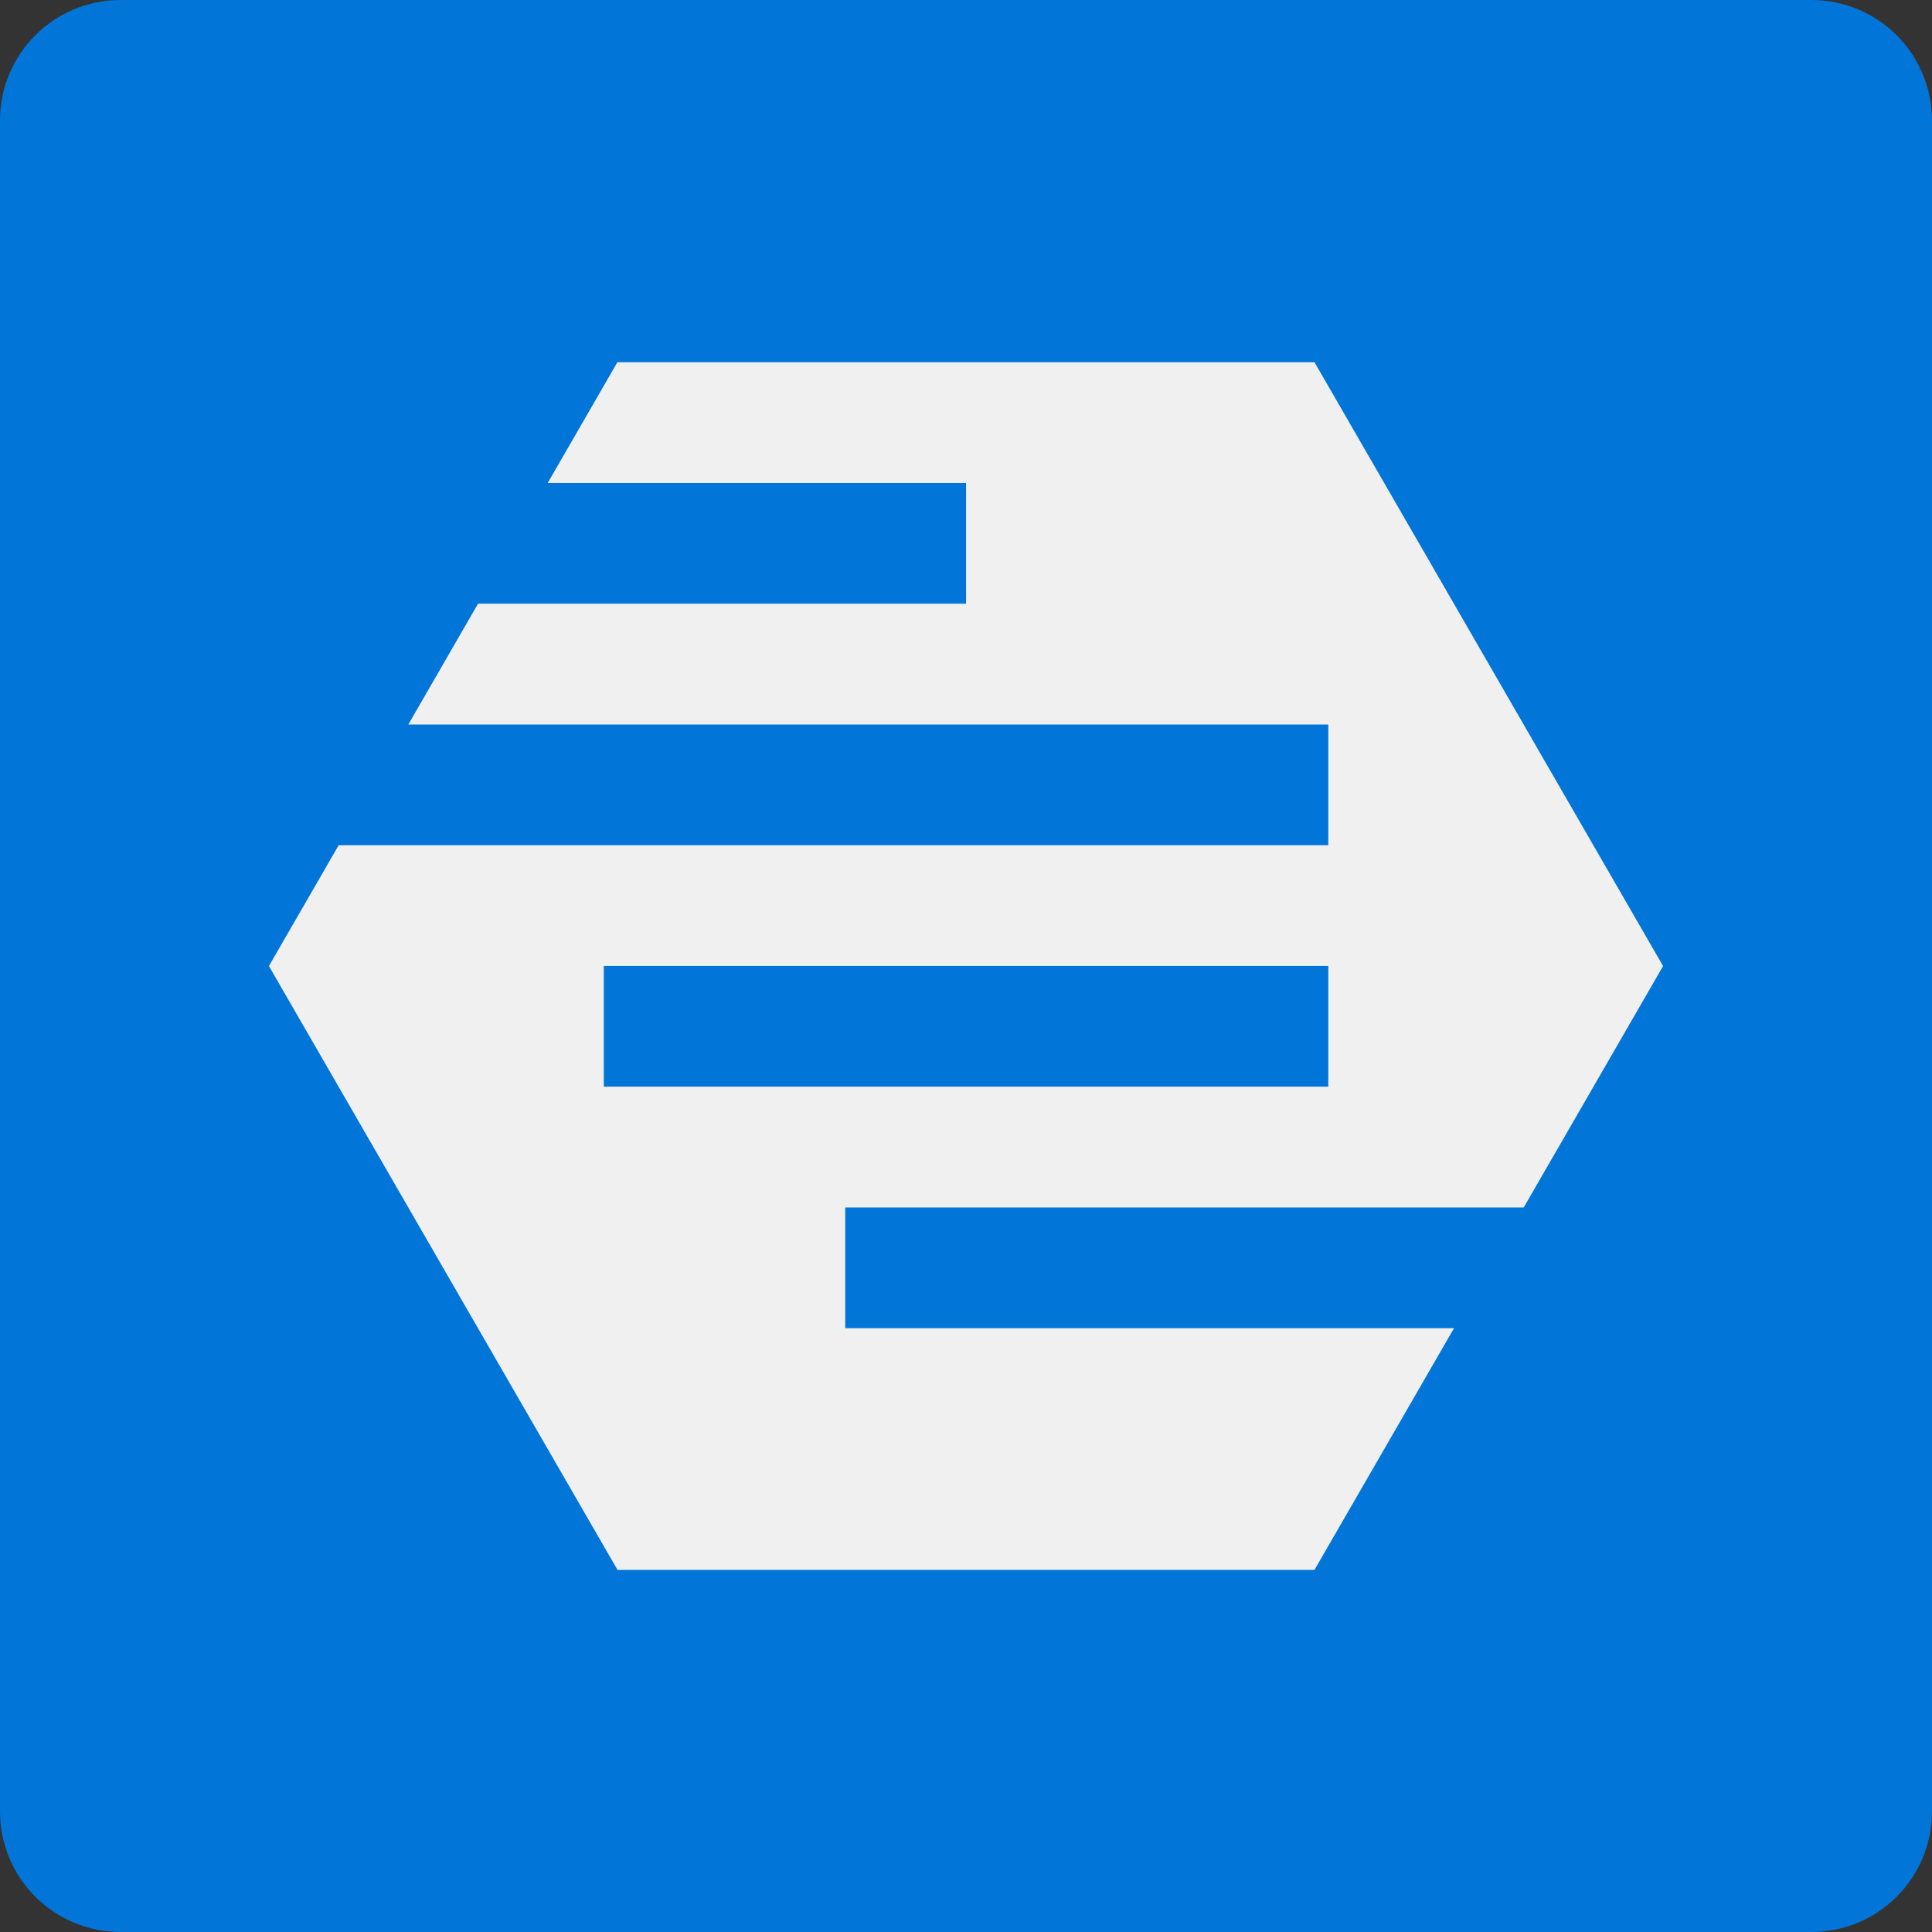 <?xml version="1.0" encoding="UTF-8" standalone="no"?>
<!-- Created with Inkscape (http://www.inkscape.org/) -->

<svg
   xmlns:dc="http://purl.org/dc/elements/1.1/"
   xmlns:cc="http://creativecommons.org/ns#"
   xmlns:rdf="http://www.w3.org/1999/02/22-rdf-syntax-ns#"
   xmlns:svg="http://www.w3.org/2000/svg"
   xmlns="http://www.w3.org/2000/svg"
   xmlns:sodipodi="http://sodipodi.sourceforge.net/DTD/sodipodi-0.dtd"
   xmlns:inkscape="http://www.inkscape.org/namespaces/inkscape"
   width="64"
   height="64"
   viewBox="0 0 16.933 16.933"
   version="1.1"
   id="svg8"
   inkscape:version="0.92.1 unknown"
   sodipodi:docname="icon.svg"
   inkscape:export-filename="/home/jan/workspace/mnemosyne/server/app/assets/icon/icon-colored-512.png"
   inkscape:export-xdpi="768"
   inkscape:export-ydpi="768">
  <defs
     id="defs2">
    <clipPath
       clipPathUnits="userSpaceOnUse"
       id="clipPath4655">
      <path
         sodipodi:type="star"
         style="color:#000000;clip-rule:nonzero;display:inline;overflow:visible;visibility:visible;opacity:1;isolation:auto;mix-blend-mode:normal;color-interpolation:sRGB;color-interpolation-filters:linearRGB;solid-color:#000000;solid-opacity:1;fill:#ffffff;fill-opacity:1;fill-rule:nonzero;stroke:#0275d8;stroke-width:0;stroke-linecap:butt;stroke-linejoin:miter;stroke-miterlimit:4;stroke-dasharray:none;stroke-dashoffset:0;stroke-opacity:1;color-rendering:auto;image-rendering:auto;shape-rendering:auto;text-rendering:auto;enable-background:accumulate"
         id="path4657"
         sodipodi:sides="6"
         sodipodi:cx="8.4666672"
         sodipodi:cy="288.53336"
         sodipodi:r1="6.7213173"
         sodipodi:r2="5.8208318"
         sodipodi:arg1="0"
         sodipodi:arg2="0.52359878"
         inkscape:flatsided="true"
         inkscape:rounded="0"
         inkscape:randomized="0"
         d="m 15.188,288.533 -3.361,5.821 H 5.106 l -3.361,-5.821 3.361,-5.821 h 6.721 z"
         transform="matrix(1.102,0,0,1.091,-0.865,-26.231)" />
    </clipPath>
  </defs>
  <sodipodi:namedview
     id="base"
     pagecolor="#ffffff"
     bordercolor="#666666"
     borderopacity="1.0"
     inkscape:pageopacity="0.0"
     inkscape:pageshadow="2"
     inkscape:zoom="11.313709"
     inkscape:cx="25.951343"
     inkscape:cy="31.290951"
     inkscape:document-units="mm"
     inkscape:current-layer="g4721"
     showgrid="true"
     units="px"
     showguides="false"
     inkscape:window-width="1653"
     inkscape:window-height="1119"
     inkscape:window-x="1145"
     inkscape:window-y="186"
     inkscape:window-maximized="0">
    <inkscape:grid
       type="xygrid"
       id="grid4485"
       dotted="false"
       spacingx="0.529"
       spacingy="0.529"
       empspacing="4" />
  </sodipodi:namedview>
  <rect
     style="color:#000000;clip-rule:nonzero;display:inline;overflow:visible;visibility:visible;opacity:1;isolation:auto;mix-blend-mode:normal;color-interpolation:sRGB;color-interpolation-filters:linearRGB;solid-color:#000000;solid-opacity:1;fill:#333333;fill-opacity:1;fill-rule:nonzero;stroke:none;stroke-width:0;stroke-linecap:butt;stroke-linejoin:miter;stroke-miterlimit:4;stroke-dasharray:none;stroke-dashoffset:0;stroke-opacity:1;color-rendering:auto;image-rendering:auto;shape-rendering:auto;text-rendering:auto;enable-background:accumulate"
     id="rect4727"
     width="19.05"
     height="19.05"
     x="-1.058"
     y="-1.058"
     inkscape:label="background" />
  <g
     inkscape:label="Layer 1"
     inkscape:groupmode="layer"
     id="layer1"
     transform="translate(0,-280.067)">
    <g
       id="g4721"
       inkscape:label="icon">
      <rect
         inkscape:label="inlet-background"
         y="281.125"
         x="1.058"
         height="14.817"
         width="14.817"
         id="rect4560"
         style="color:#000000;clip-rule:nonzero;display:inline;overflow:visible;visibility:visible;opacity:1;isolation:auto;mix-blend-mode:normal;color-interpolation:sRGB;color-interpolation-filters:linearRGB;solid-color:#000000;solid-opacity:1;fill:#f0f0f0;fill-opacity:1;fill-rule:nonzero;stroke:none;stroke-width:0;stroke-linecap:butt;stroke-linejoin:miter;stroke-miterlimit:4;stroke-dasharray:none;stroke-dashoffset:0;stroke-opacity:1;color-rendering:auto;image-rendering:auto;shape-rendering:auto;text-rendering:auto;enable-background:accumulate" />
      <path
         style="color:#000000;clip-rule:nonzero;display:inline;overflow:visible;visibility:visible;opacity:1;isolation:auto;mix-blend-mode:normal;color-interpolation:sRGB;color-interpolation-filters:linearRGB;solid-color:#000000;solid-opacity:1;fill:#0275d8;fill-opacity:1;fill-rule:nonzero;stroke:#000000;stroke-width:0;stroke-linecap:butt;stroke-linejoin:miter;stroke-miterlimit:4;stroke-dasharray:none;stroke-dashoffset:0;stroke-opacity:1;color-rendering:auto;image-rendering:auto;shape-rendering:auto;text-rendering:auto;enable-background:accumulate"
         d="M 1.058,280.067 C 0.472,280.067 0,280.539 0,281.125 v 14.817 c 0,0.586 0.472,1.058 1.058,1.058 H 15.875 c 0.586,0 1.058,-0.472 1.058,-1.058 v -14.817 c 0,-0.586 -0.472,-1.058 -1.058,-1.058 z m 4.353,3.175 h 6.11 l 3.055,5.292 -3.055,5.292 H 5.412 l -3.055,-5.292 z"
         id="rect4549"
         inkscape:connector-curvature="0"
         inkscape:label="box" />
      <rect
         ry="0"
         y="284.3"
         x="3.175"
         height="1.058"
         width="5.292"
         id="rect4575"
         style="color:#000000;clip-rule:nonzero;display:inline;overflow:visible;visibility:visible;opacity:1;isolation:auto;mix-blend-mode:normal;color-interpolation:sRGB;color-interpolation-filters:linearRGB;solid-color:#000000;solid-opacity:1;fill:#0275d8;fill-opacity:1;fill-rule:nonzero;stroke:#0275d8;stroke-width:0;stroke-linecap:butt;stroke-linejoin:miter;stroke-miterlimit:4;stroke-dasharray:none;stroke-dashoffset:0;stroke-opacity:1;color-rendering:auto;image-rendering:auto;shape-rendering:auto;text-rendering:auto;enable-background:accumulate"
         inkscape:label="bar1" />
      <rect
         ry="0"
         y="286.417"
         x="1.588"
         height="1.058"
         width="10.054"
         id="rect4575-7"
         style="color:#000000;clip-rule:nonzero;display:inline;overflow:visible;visibility:visible;opacity:1;isolation:auto;mix-blend-mode:normal;color-interpolation:sRGB;color-interpolation-filters:linearRGB;solid-color:#000000;solid-opacity:1;fill:#0275d8;fill-opacity:1;fill-rule:nonzero;stroke:#0275d8;stroke-width:0;stroke-linecap:butt;stroke-linejoin:miter;stroke-miterlimit:4;stroke-dasharray:none;stroke-dashoffset:0;stroke-opacity:1;color-rendering:auto;image-rendering:auto;shape-rendering:auto;text-rendering:auto;enable-background:accumulate"
         inkscape:label="bar2" />
      <rect
         ry="0"
         y="290.65"
         x="7.408"
         height="1.058"
         width="7.408"
         id="rect4575-7-5"
         style="color:#000000;clip-rule:nonzero;display:inline;overflow:visible;visibility:visible;opacity:1;isolation:auto;mix-blend-mode:normal;color-interpolation:sRGB;color-interpolation-filters:linearRGB;solid-color:#000000;solid-opacity:1;fill:#0275d8;fill-opacity:1;fill-rule:nonzero;stroke:#0275d8;stroke-width:0;stroke-linecap:butt;stroke-linejoin:miter;stroke-miterlimit:4;stroke-dasharray:none;stroke-dashoffset:0;stroke-opacity:1;color-rendering:auto;image-rendering:auto;shape-rendering:auto;text-rendering:auto;enable-background:accumulate"
         inkscape:label="bar4" />
      <rect
         ry="0"
         y="288.533"
         x="5.292"
         height="1.058"
         width="6.35"
         id="rect4575-7-5-3"
         style="color:#000000;clip-rule:nonzero;display:inline;overflow:visible;visibility:visible;opacity:1;isolation:auto;mix-blend-mode:normal;color-interpolation:sRGB;color-interpolation-filters:linearRGB;solid-color:#000000;solid-opacity:1;fill:#0275d8;fill-opacity:1;fill-rule:nonzero;stroke:#0275d8;stroke-width:0;stroke-linecap:butt;stroke-linejoin:miter;stroke-miterlimit:4;stroke-dasharray:none;stroke-dashoffset:0;stroke-opacity:1;color-rendering:auto;image-rendering:auto;shape-rendering:auto;text-rendering:auto;enable-background:accumulate"
         inkscape:label="bar3" />
    </g>
    <path
       sodipodi:type="star"
       style="color:#000000;clip-rule:nonzero;display:none;overflow:visible;visibility:visible;opacity:1;isolation:auto;mix-blend-mode:normal;color-interpolation:sRGB;color-interpolation-filters:linearRGB;solid-color:#000000;solid-opacity:1;fill:#ffffff;fill-opacity:1;fill-rule:nonzero;stroke:#0275d8;stroke-width:0;stroke-linecap:butt;stroke-linejoin:miter;stroke-miterlimit:4;stroke-dasharray:none;stroke-dashoffset:0;stroke-opacity:1;color-rendering:auto;image-rendering:auto;shape-rendering:auto;text-rendering:auto;enable-background:accumulate"
       id="path4682"
       sodipodi:sides="6"
       sodipodi:cx="8.4666672"
       sodipodi:cy="288.53336"
       sodipodi:r1="6.7213173"
       sodipodi:r2="5.8208318"
       sodipodi:arg1="0"
       sodipodi:arg2="0.52359878"
       inkscape:flatsided="true"
       inkscape:rounded="0"
       inkscape:randomized="0"
       d="m 15.188,288.533 -3.361,5.821 H 5.106 l -3.361,-5.821 3.361,-5.821 h 6.721 z"
       transform="matrix(1.102,0,0,1.091,-0.865,-26.231)"
       inkscape:label="clip0" />
  </g>
</svg>
